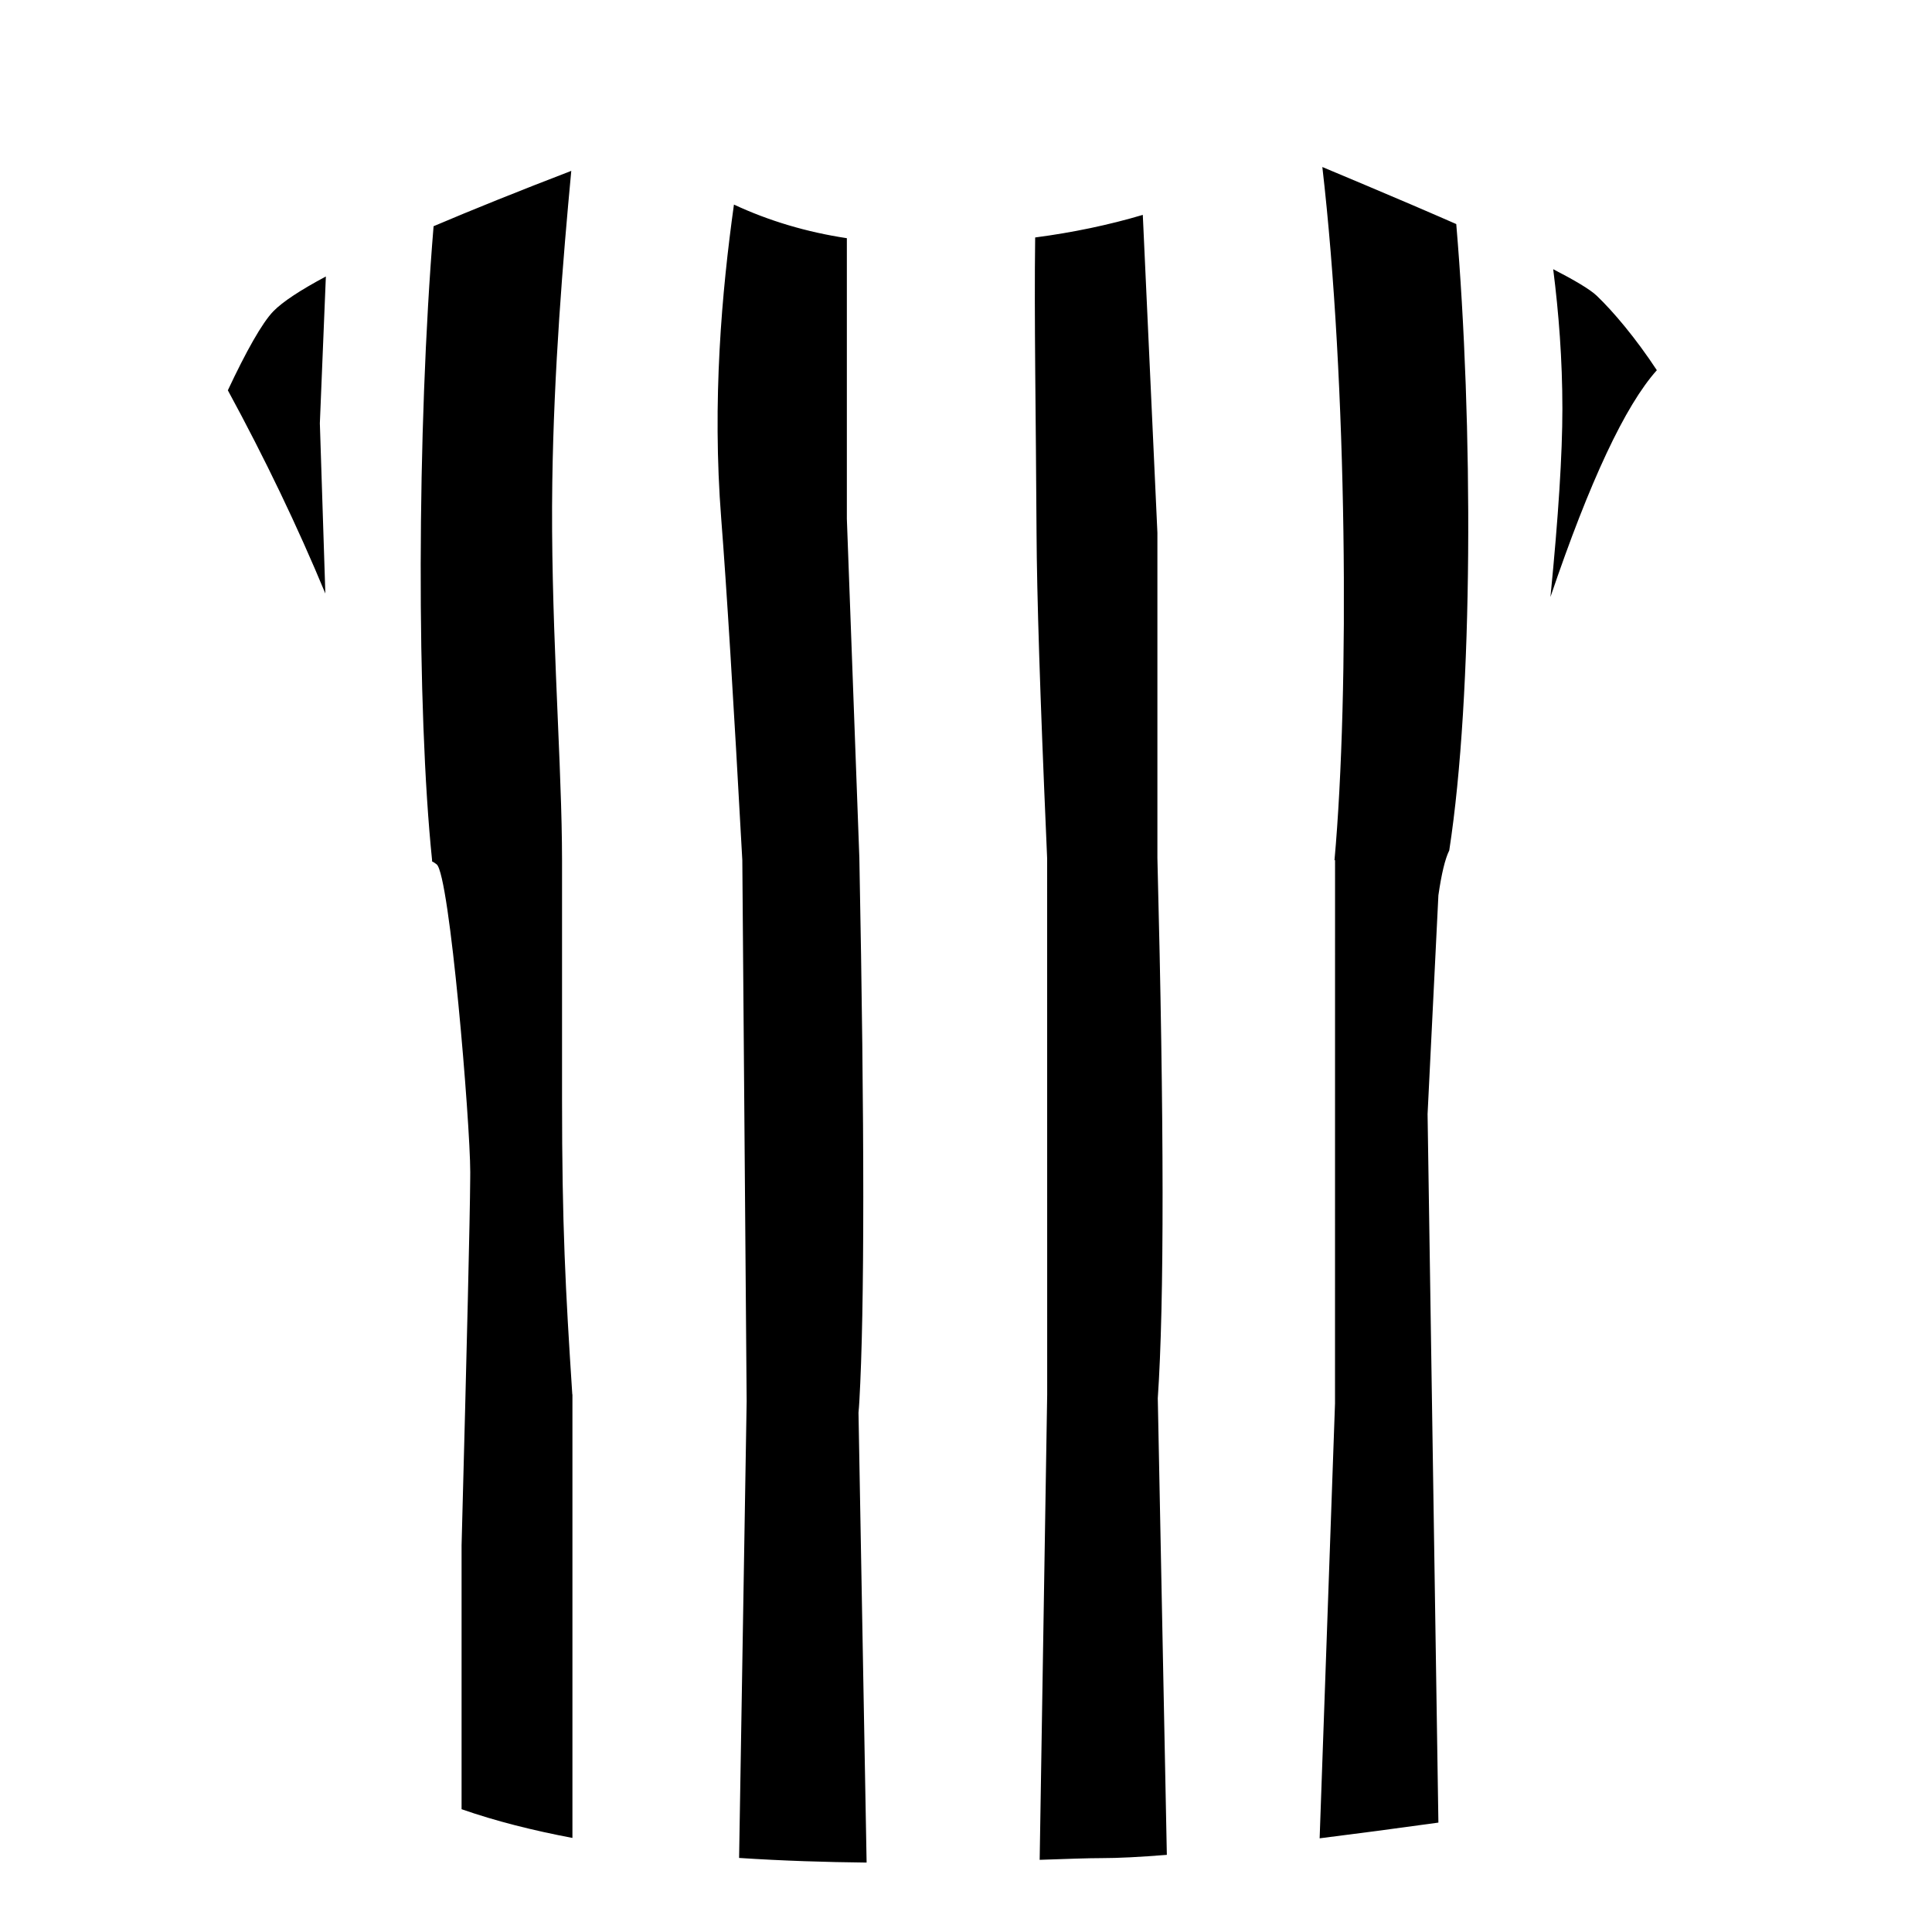 <?xml version="1.0" encoding="UTF-8"?>
<svg width="100%" height="100%" viewBox="0 0 45 45" version="1.1" xmlns="http://www.w3.org/2000/svg" xmlns:xlink="http://www.w3.org/1999/xlink">
                <g id="Group" transform="translate(5.307, 3.891)">
        <path d="M14.418,1.657 L14.418,8.195 L14.709,16.09 C14.831,22.393 14.831,26.611 14.709,28.746 C14.704,28.839 14.697,28.928 14.689,29.012 L14.878,39.492 C13.931,39.482 12.926,39.451 11.908,39.384 L12.084,28.746 L11.983,16.144 L11.983,16.144 C11.778,12.404 11.614,9.754 11.492,8.195 C11.276,5.444 11.507,2.887 11.788,0.874 C12.604,1.254 13.481,1.515 14.418,1.657 Z M21.311,1.114 L21.651,8.517 L21.651,16.09 C21.809,22.264 21.812,26.459 21.66,28.676 L21.871,39.312 C21.24,39.363 20.736,39.388 20.359,39.388 C20.04,39.388 19.541,39.406 18.909,39.428 L19.084,28.588 L19.083,16.106 L19.064,15.658 C18.919,12.327 18.843,9.947 18.836,8.517 C18.822,5.794 18.779,3.497 18.804,1.64 C19.674,1.526 20.526,1.348 21.311,1.114 Z M27.588,0.884 L28.223,1.158 C28.353,1.214 28.483,1.271 28.612,1.328 C29.007,5.985 29.01,12.28 28.449,15.917 C28.352,16.112 28.268,16.462 28.196,16.962 L27.944,22.059 L28.196,38.561 C27.186,38.701 26.264,38.823 25.43,38.927 L25.788,28.798 L25.789,16.144 L25.776,16.144 C26.128,12.242 26.072,4.998 25.493,-0.001 C26.116,0.261 26.847,0.566 27.588,0.884 Z M7.557,7.339 C7.513,10.383 7.753,13.466 7.781,15.73 L7.784,16.144 L7.784,21.714 C7.784,24.64 7.863,26.143 8.023,28.588 L8.026,28.588 L8.026,38.918 C7.116,38.746 6.243,38.528 5.444,38.249 L5.444,32.104 C5.57,27.36 5.638,24.512 5.645,23.562 L5.646,23.41 C5.646,22.264 5.168,16.488 4.864,16.242 C4.825,16.211 4.789,16.188 4.756,16.172 L4.757,16.144 C4.397,12.67 4.399,6.138 4.792,1.378 C5.702,0.991 6.771,0.561 7.999,0.089 C7.804,2.166 7.594,4.74 7.557,7.339 Z M31.887,3 C32.271,3.368 32.792,3.984 33.284,4.732 C32.547,5.555 31.721,7.316 30.806,10.014 C30.991,8.144 31.084,6.683 31.084,5.632 C31.084,4.482 30.999,3.394 30.87,2.379 C31.364,2.634 31.731,2.85 31.887,3 Z M2.283,2.549 L2.143,5.968 L2.271,9.933 C1.621,8.368 0.864,6.79 -2.15400853e-14,5.2 C0.418,4.31 0.797,3.627 1.063,3.356 C1.277,3.138 1.684,2.869 2.283,2.549 Z"></path>
                </g>
</svg>
